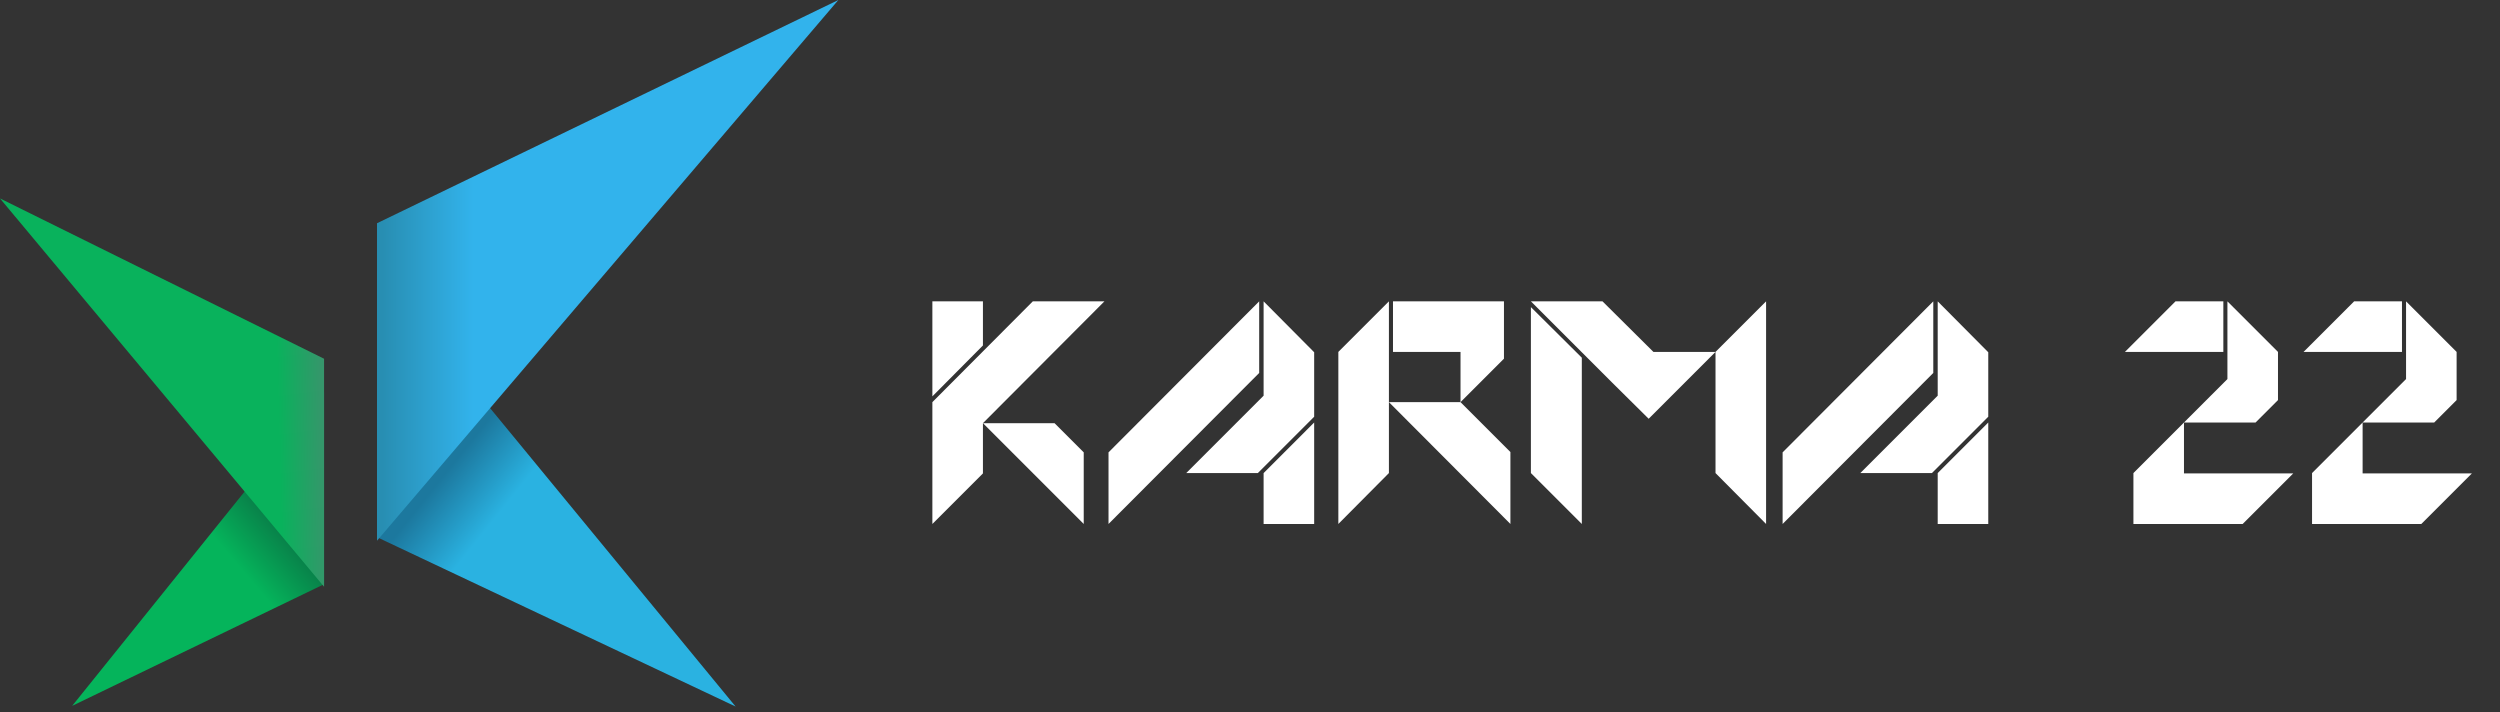 <svg width="330" height="94" viewBox="0 0 330 94" fill="none" xmlns="http://www.w3.org/2000/svg">
<rect x="0" y="0" width="330" height="94" fill="#333333" stroke="none"/>
<path d="M129.747 55.859H139.199L143.052 59.712V69.164L129.747 55.859ZM129.747 39.778V45.601L123.073 52.321V39.778H129.747ZM136.332 39.778H145.784L129.747 55.859V62.489L123.073 69.164V53.082L136.332 39.778ZM166.213 39.778V49.23L146.324 69.164V59.712L166.213 39.778ZM173.47 46.497V55.008L166.034 62.445H156.582L166.796 52.231V39.778L173.47 46.497ZM166.796 69.164V62.445L173.47 55.77V69.164H166.796ZM192.789 53.082V46.452H183.875V39.778H198.523V47.348L192.789 53.082ZM192.789 53.082L199.374 59.667V69.164L183.337 53.082H192.789ZM176.662 46.452L183.337 39.778V53.082V62.445L176.662 69.164V46.452ZM202.079 62.445V40.539L208.799 47.214V69.164L202.079 62.445ZM226.448 46.452L233.123 39.778V69.164L226.448 62.445V46.452ZM218.251 46.452H226.448L217.624 55.277L212.785 50.484L202.079 39.778H211.531L218.251 46.452ZM255.194 39.778V49.23L235.305 69.164V59.712L255.194 39.778ZM262.451 46.497V55.008L255.015 62.445H245.563L255.777 52.231V39.778L262.451 46.497ZM255.777 69.164V62.445L262.451 55.77V69.164H255.777ZM293.482 39.778V46.452H280.491L287.165 39.778H293.482ZM300.694 52.813L297.737 55.77H288.285L294.019 50.036V39.778L300.694 46.452V52.813ZM281.611 69.164V62.445L288.285 55.77V62.489H302.71L296.035 69.164H281.611ZM317.061 39.778V46.452H304.07L310.745 39.778H317.061ZM324.273 52.813L321.317 55.77H311.865L317.599 50.036V39.778L324.273 46.452V52.813ZM305.19 69.164V62.445L311.865 55.77V62.489H326.289L319.615 69.164H305.19Z" fill="white"/>
<path d="M97.1 93.264L49.766 70.906L49.766 35.733L97.1 93.264Z" fill="url(#paint0_linear_228_2)"/>
<path d="M110.663 0L49.765 71.375V29.467L110.663 0Z" fill="url(#paint1_linear_228_2)"/>
<path d="M9.528 93.171L42.776 77.115L42.776 51.855L9.528 93.171Z" fill="url(#paint2_linear_228_2)"/>
<path d="M3.8147e-05 26.192L42.776 77.451V47.354L3.8147e-05 26.192Z" fill="url(#paint3_linear_228_2)"/>
<defs>
<linearGradient id="paint0_linear_228_2" x1="101.403" y1="96.257" x2="44.059" y2="50.42" gradientUnits="userSpaceOnUse">
<stop offset="0.62" stop-color="#2AB2E1"/>
<stop offset="0.741" stop-color="#1C789E"/>
</linearGradient>
<linearGradient id="paint1_linear_228_2" x1="108.699" y1="48.831" x2="44.153" y2="48.831" gradientUnits="userSpaceOnUse">
<stop offset="0.716" stop-color="#32B3EC"/>
<stop offset="0.902" stop-color="#288EB2"/>
</linearGradient>
<linearGradient id="paint2_linear_228_2" x1="6.548" y1="96.165" x2="42.844" y2="65.295" gradientUnits="userSpaceOnUse">
<stop offset="0.69" stop-color="#05B45B"/>
<stop offset="0.871" stop-color="#097746"/>
</linearGradient>
<linearGradient id="paint3_linear_228_2" x1="-4.49" y1="62.488" x2="46.837" y2="61.164" gradientUnits="userSpaceOnUse">
<stop offset="0.807" stop-color="#09B25C"/>
<stop offset="0.954" stop-color="#428E6F"/>
</linearGradient>
</defs>
</svg>
